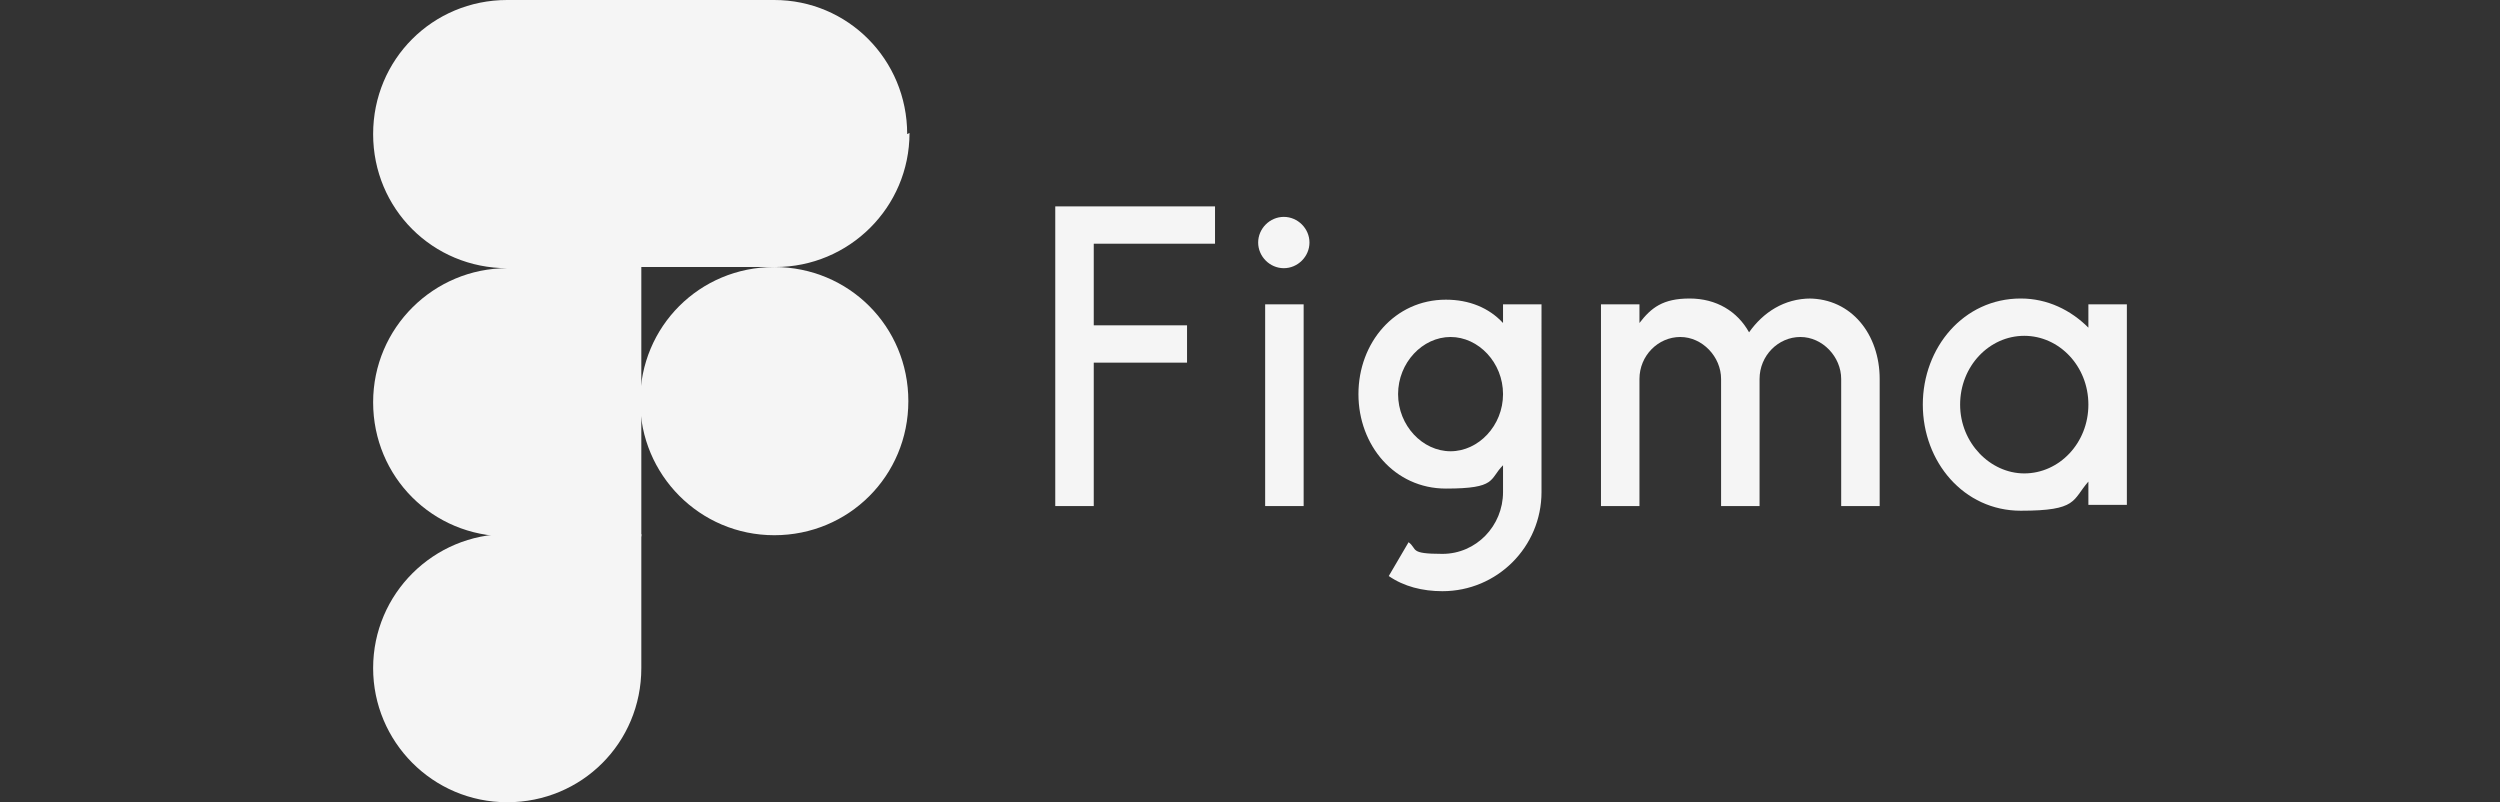 <?xml version="1.0" encoding="UTF-8"?><svg id="uuid-9d5a24d9-03d8-4bed-b9cc-161c33ceb7cf" xmlns="http://www.w3.org/2000/svg" viewBox="0 0 214.4 68.8"><rect x="0" y="0" width="214.4" height="68.8" fill="#333333" stroke="none"/><defs><style>.uuid-26e46a0d-1ad1-4eeb-b2d1-afa37c49fceb{fill:#f5f5f5;}</style></defs><polygon class="uuid-26e46a0d-1ad1-4eeb-b2d1-afa37c49fceb" points="90.5 43.4 93.8 43.4 93.8 31.1 101.8 31.1 101.8 27.9 93.8 27.9 93.8 20.9 104.2 20.9 104.2 17.7 90.5 17.7 90.5 43.4"/><path class="uuid-26e46a0d-1ad1-4eeb-b2d1-afa37c49fceb" d="M110.1,18.6c-1.2,0-2.2,1-2.2,2.2s1,2.2,2.2,2.2,2.2-1,2.2-2.2-1-2.2-2.2-2.2Z"/><rect class="uuid-26e46a0d-1ad1-4eeb-b2d1-afa37c49fceb" x="108.5" y="26.1" width="3.3" height="17.3"/><path class="uuid-26e46a0d-1ad1-4eeb-b2d1-afa37c49fceb" d="M128.9,27.7c-1.2-1.3-2.9-2-4.9-2-4.4,0-7.5,3.7-7.5,8.1s3.1,8.1,7.5,8.1,3.7-.8,4.9-2v2.3c0,2.9-2.3,5.3-5.2,5.3s-2.1-.4-2.9-1l-1.7,2.9c1.3,.9,2.9,1.3,4.6,1.3,4.7,0,8.5-3.8,8.5-8.5V26.1h-3.3v1.5Zm-4.5,11c-2.4,0-4.5-2.2-4.5-4.9s2.1-4.9,4.5-4.9,4.5,2.2,4.5,4.9-2.1,4.9-4.5,4.9Z"/><path class="uuid-26e46a0d-1ad1-4eeb-b2d1-afa37c49fceb" d="M155.3,25.6c-2.3,0-4.1,1.2-5.3,2.9-1-1.8-2.8-2.9-5.1-2.9s-3.3,.8-4.3,2.1v-1.6h-3.3v17.3h3.3v-10.9c0-2,1.6-3.6,3.5-3.6s3.5,1.7,3.5,3.6v10.9h3.3v-10.9c0-2,1.6-3.6,3.5-3.6s3.5,1.7,3.5,3.6v10.9h3.3v-10.9h0c0-3.8-2.4-6.9-6.1-6.9Z"/><path class="uuid-26e46a0d-1ad1-4eeb-b2d1-afa37c49fceb" d="M179.1,26.1v2c-1.5-1.5-3.5-2.5-5.8-2.5-4.9,0-8.4,4.2-8.4,9.1s3.5,9.1,8.4,9.1,4.4-.9,5.8-2.5v2h3.3V26.1h-3.3Zm-5.5,14.5c-2.9,0-5.5-2.6-5.5-5.9s2.5-5.9,5.5-5.9,5.5,2.6,5.5,5.9-2.5,5.9-5.5,5.9Z"/><path class="uuid-26e46a0d-1ad1-4eeb-b2d1-afa37c49fceb" d="M54.9,34.4c0,6.3,5.1,11.5,11.5,11.5s11.5-5.1,11.5-11.5-5.1-11.5-11.5-11.5-11.5,5.1-11.5,11.5Z"/><path class="uuid-26e46a0d-1ad1-4eeb-b2d1-afa37c49fceb" d="M32,57.3c0,6.3,5.1,11.5,11.5,11.5s11.5-5.1,11.5-11.5v-11.5h-11.5c-6.3,0-11.5,5.1-11.5,11.5Z"/><path class="uuid-26e46a0d-1ad1-4eeb-b2d1-afa37c49fceb" d="M77.8,11.5C77.8,5.1,72.7,0,66.4,0h-22.9C37.1,0,32,5.1,32,11.5s5.1,11.5,11.5,11.5c-6.3,0-11.5,5.1-11.5,11.5s5.1,11.5,11.5,11.5h11.5V22.9h11.5c6.3,0,11.5-5.1,11.5-11.5Z"/></svg>